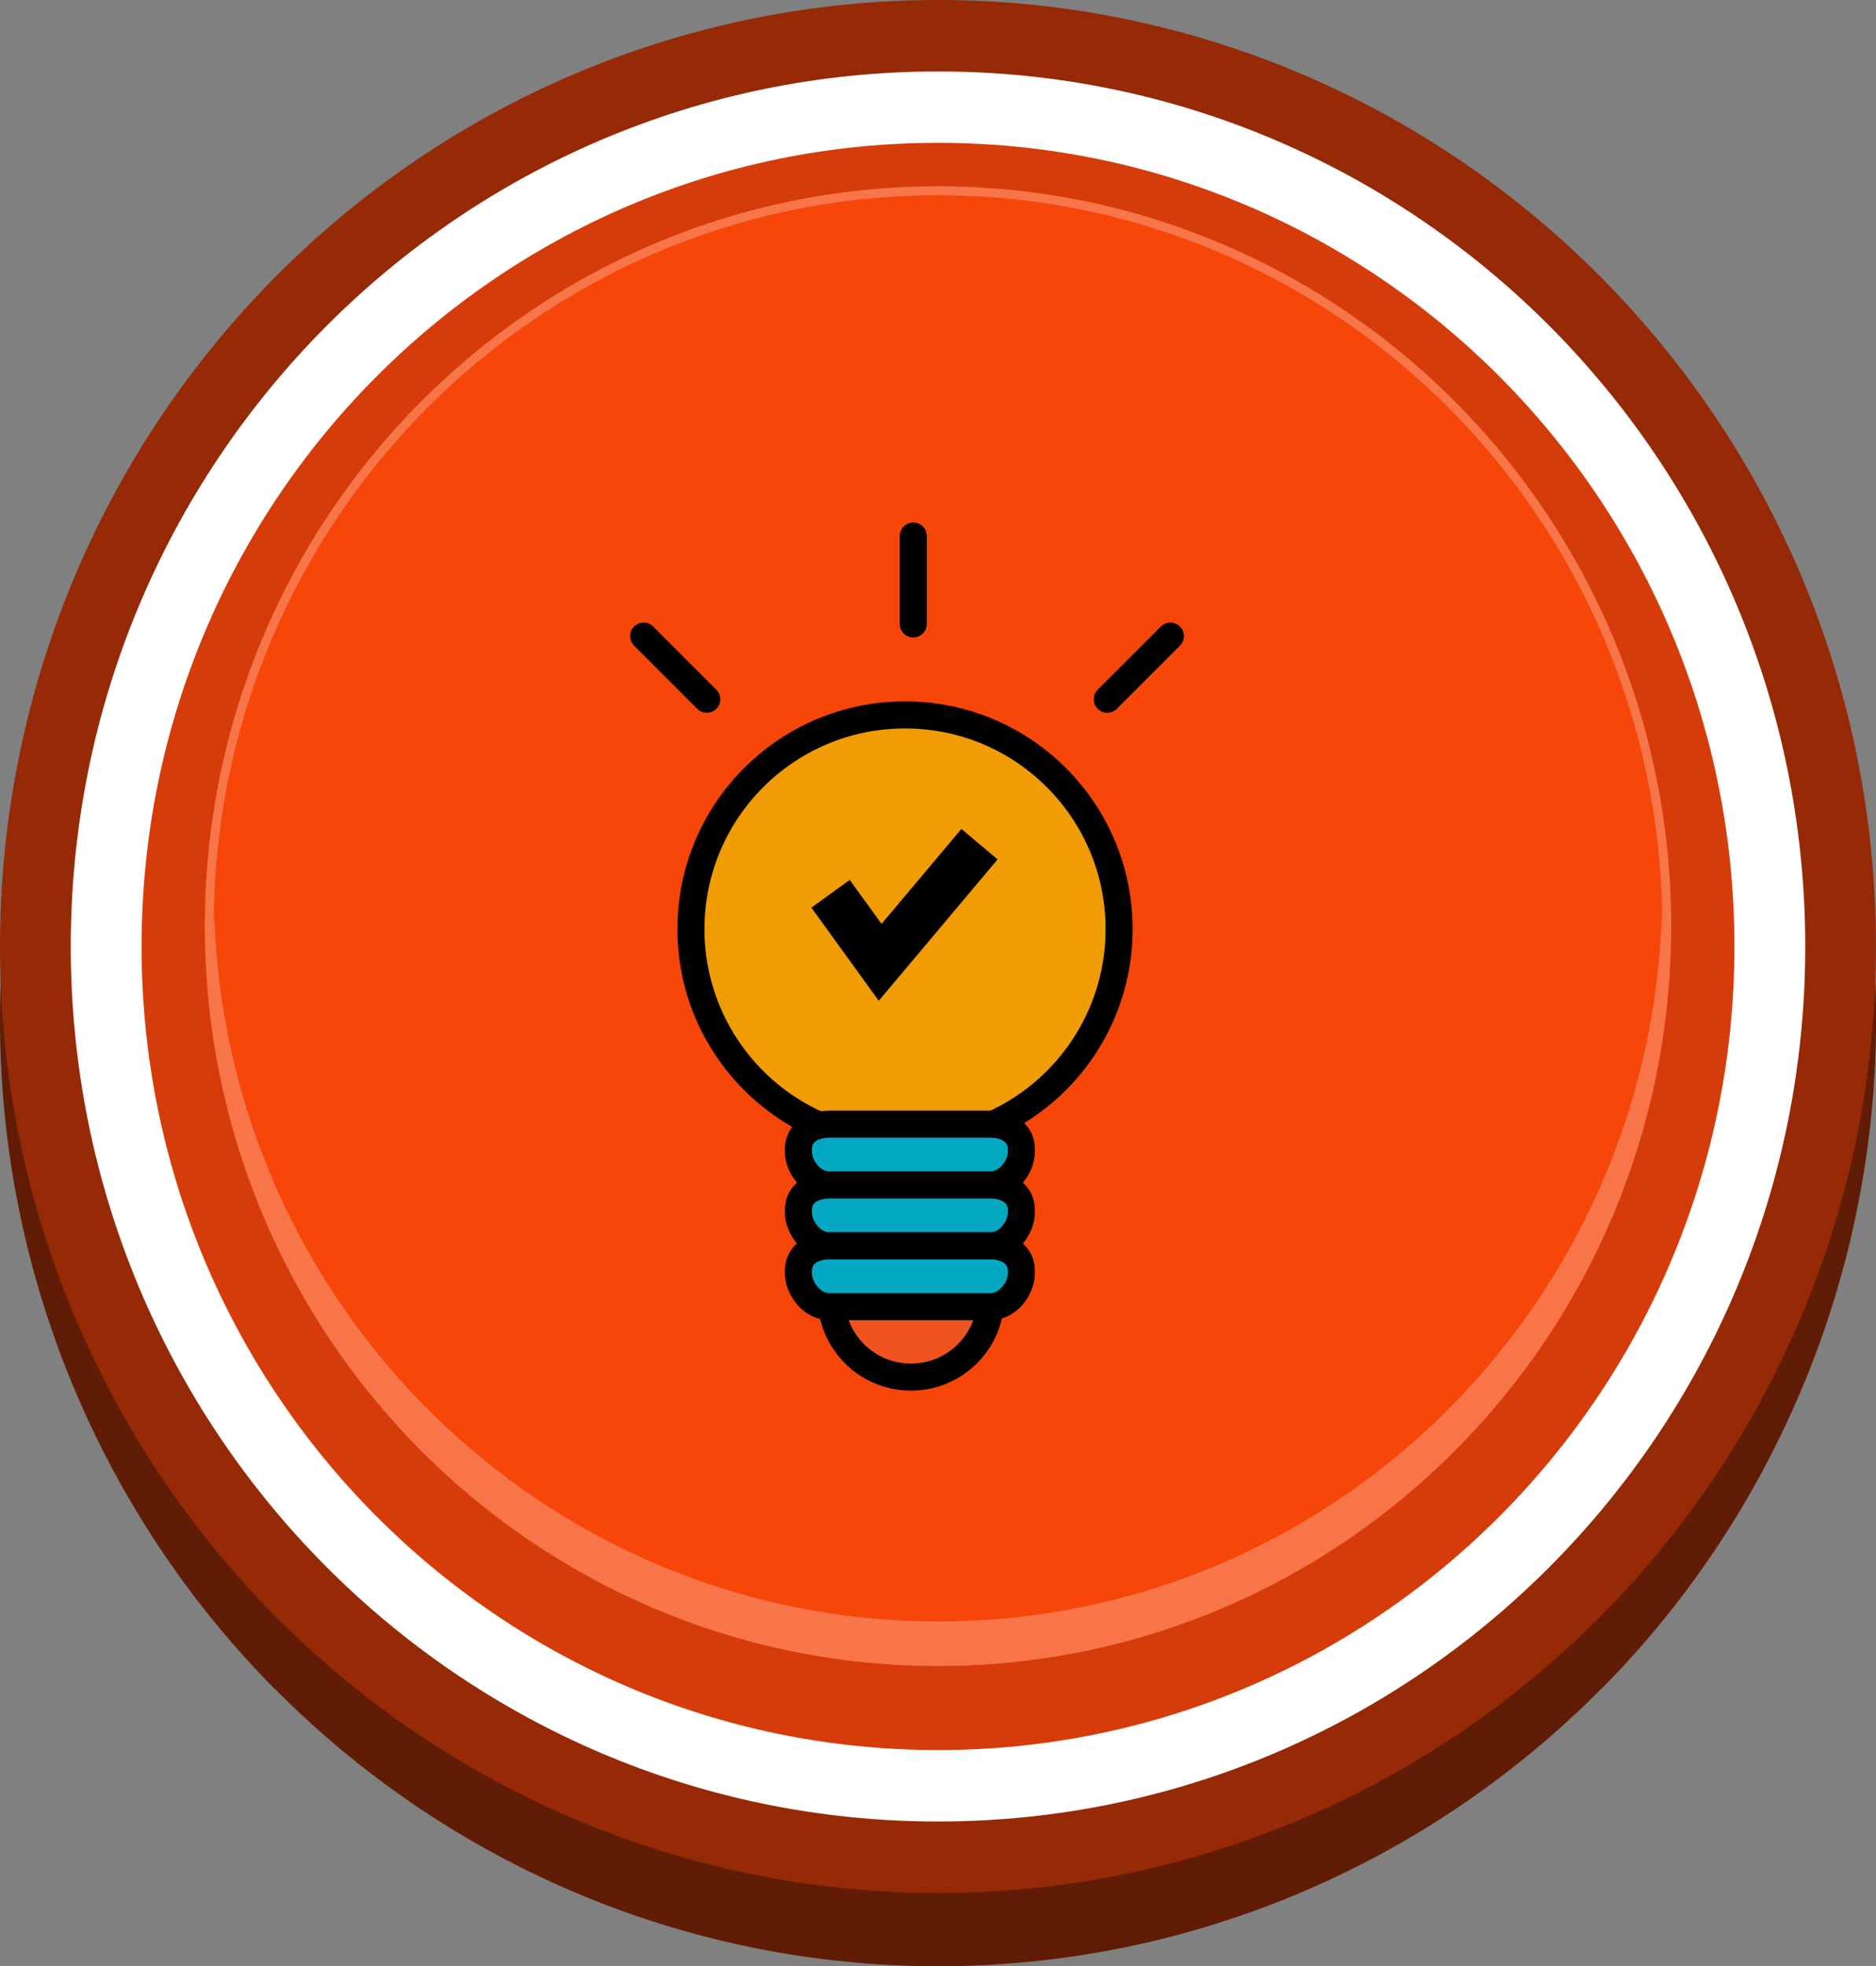 <?xml version="1.0" encoding="UTF-8"?>
<svg xmlns="http://www.w3.org/2000/svg" onmouseup="{ if(window.parent.document.onmouseup) window.parent.document.onmouseup(arguments[0]);}" viewBox="0 0 277.62 290.87" id="Layer_2"><rect x="0" y="0" width="277.62" height="290.87" fill="#808080" stroke="none"/><defs><style>
      .cls-1 {
        fill: #04a8c3;
      }

      .cls-1, .cls-2, .cls-3, .cls-4 {
        stroke-width: 4px;
      }

      .cls-1, .cls-2, .cls-3, .cls-4, .cls-5 {
        stroke: #000;
      }

      .cls-6 {
        fill: #fff;
      }

      .cls-6, .cls-7, .cls-8, .cls-9, .cls-10, .cls-11 {
        fill-rule: evenodd;
      }

      .cls-7 {
        fill: #f6460a;
      }

      .cls-2 {
        fill: #f0541e;
      }

      .cls-8 {
        fill: #f8754a;
      }

      .cls-3 {
        fill: #f09c04;
      }

      .cls-4 {
        stroke-linecap: round;
        stroke-linejoin: round;
      }

      .cls-4, .cls-5 {
        fill: none;
      }

      .cls-9 {
        fill: #d53c09;
      }

      .cls-10 {
        fill: #611c05;
      }

      .cls-11 {
        fill: #962a06;
      }

      .cls-5 {
        stroke-miterlimit: 10;
        stroke-width: 7px;
      }
    </style></defs><g data-name="Layer_1" id="Layer_1-2"><g><path data-cppathid="10000" d="M222.14,234.91c10.82-10.92,19.57-24.02,25.57-38.64,5.77-14.04,8.95-29.39,8.95-45.42s-3.18-31.38-8.95-45.42c-6-14.61-14.75-27.72-25.59-38.62-10.86-10.95-23.85-19.78-38.28-25.81-13.93-5.82-29.14-9.03-45.03-9.03s-31.12,3.21-45.03,9.03c-14.43,6.03-27.42,14.86-38.3,25.79-10.82,10.92-19.57,24.02-25.57,38.63-5.77,14.04-8.95,29.39-8.95,45.42s3.19,31.39,8.95,45.43c6,14.61,14.75,27.72,25.57,38.63,10.82,10.91,23.82,19.74,38.3,25.79,13.93,5.82,29.14,9.03,45.03,9.03s31.11-3.21,45.03-9.03c14.49-6.05,27.49-14.88,38.3-25.79ZM138.81,248.6c-13.19,0-25.72-2.62-37.1-7.38-11.79-4.93-22.46-12.2-31.43-21.25-8.97-9.05-16.18-19.81-21.07-31.7-4.71-11.47-7.31-24.12-7.31-37.42s2.6-25.94,7.31-37.42c4.89-11.89,12.09-22.65,21.07-31.7v-.04c8.92-9.01,19.59-16.27,31.43-21.21,11.37-4.75,23.9-7.38,37.1-7.38s25.72,2.63,37.1,7.38c11.83,4.94,22.5,12.2,31.42,21.21v.04c8.98,9.05,16.18,19.81,21.07,31.7,4.71,11.47,7.32,24.11,7.32,37.41s-2.6,25.94-7.32,37.42c-4.88,11.89-12.09,22.65-21.07,31.7-8.97,9.05-19.64,16.33-31.43,21.25-11.37,4.75-23.9,7.38-37.09,7.38Z" class="cls-10"/><path data-cppathid="10001" d="M228.4,188.27c4.71-11.47,7.32-24.11,7.32-37.42s-2.6-25.94-7.32-37.41c-4.88-11.89-12.09-22.65-21.07-31.7v-.04c-8.92-9.01-19.59-16.27-31.42-21.21-11.38-4.75-23.91-7.38-37.1-7.38s-25.72,2.63-37.1,7.38c-11.84,4.94-22.5,12.2-31.43,21.21v.04c-8.97,9.05-16.18,19.81-21.07,31.7-4.71,11.47-7.31,24.11-7.31,37.42s2.6,25.95,7.31,37.42c4.89,11.89,12.09,22.65,21.07,31.7,8.97,9.05,19.64,16.32,31.43,21.25,11.38,4.75,23.91,7.38,37.1,7.38s25.72-2.62,37.09-7.38c11.79-4.92,22.46-12.2,31.43-21.25,8.98-9.05,16.18-19.81,21.07-31.7Z" class="cls-10"/><path data-cppathid="10002" d="M236.96,51.85c-12.76-12.87-28.05-23.26-45.1-30.38-16.39-6.84-34.31-10.63-53.04-10.63-38.33,0-73.04,15.68-98.15,41.01-12.75,12.86-23.06,28.3-30.12,45.5C3.75,113.88,0,131.96,0,150.85s3.75,36.97,10.54,53.51c7.06,17.2,17.37,32.63,30.12,45.5h.04c12.77,12.88,28.06,23.28,45.07,30.38,16.39,6.84,34.31,10.63,53.05,10.63s36.65-3.78,53.04-10.63c17.01-7.1,32.3-17.5,45.07-30.38h.04c12.76-12.87,23.06-28.3,30.12-45.5,6.79-16.54,10.54-34.61,10.54-53.51s-3.75-36.97-10.54-53.51c-7.06-17.2-17.37-32.63-30.12-45.5ZM247.77,196.35c-5.95,14.48-14.71,27.57-25.6,38.59-10.88,10.97-23.86,19.81-38.25,25.82-13.84,5.78-29.08,8.98-45.1,8.98s-31.27-3.2-45.11-8.98c-14.39-6.01-27.37-14.85-38.23-25.84-10.91-11-19.68-24.09-25.62-38.56-5.73-13.97-8.9-29.33-8.9-45.5s3.17-31.54,8.9-45.5c5.94-14.48,14.71-27.56,25.62-38.56,21.32-21.51,50.79-34.82,83.34-34.82,16.03,0,31.27,3.2,45.11,8.98,14.35,6,27.33,14.84,38.23,25.84,10.9,11,19.67,24.09,25.62,38.57,5.73,13.97,8.9,29.33,8.9,45.5s-3.17,31.54-8.9,45.5Z" class="cls-10"/><path data-cppathid="10003" d="M138.81,21.4c-35.44,0-67.53,14.49-90.75,37.91-23.22,23.42-37.59,55.79-37.59,91.53s14.37,68.11,37.59,91.54c23.22,23.42,55.31,37.91,90.75,37.91s67.53-14.49,90.75-37.91c23.22-23.42,37.59-55.79,37.59-91.54s-14.37-68.11-37.59-91.53c-23.22-23.42-55.31-37.91-90.75-37.91ZM214.74,227.44c-19.43,19.59-46.28,31.72-75.93,31.72s-56.5-12.13-75.93-31.72c-19.43-19.6-31.45-46.68-31.45-76.59s12.02-56.99,31.45-76.59c19.43-19.6,46.28-31.72,75.93-31.72s56.5,12.13,75.93,31.72c19.43,19.6,31.45,46.68,31.45,76.59s-12.02,56.99-31.45,76.59Z" class="cls-10"/><path data-cppathid="10004" d="M207.33,70.86c-8.92-9-19.59-16.26-31.42-21.21-11.38-4.75-23.91-7.38-37.1-7.38s-25.72,2.62-37.1,7.38c-11.84,4.94-22.5,12.2-31.43,21.21l-.04.04c-8.93,9-16.13,19.76-21.03,31.7-4.71,11.47-7.31,24.11-7.31,37.42s2.6,25.94,7.31,37.42c4.9,11.93,12.1,22.7,21.03,31.7h.04c8.97,9.05,19.64,16.32,31.43,21.25,11.38,4.75,23.91,7.38,37.1,7.38s25.72-2.62,37.09-7.38c11.79-4.92,22.46-12.2,31.43-21.25,8.97-9.05,16.18-19.81,21.07-31.7,4.71-11.47,7.32-24.11,7.32-37.42s-2.6-25.94-7.32-37.42c-4.88-11.89-12.09-22.65-21.07-31.7v-.04Z" class="cls-11"/><path data-cppathid="10005" d="M183.85,30.17c-13.93-5.82-29.14-9.03-45.03-9.03s-31.12,3.21-45.03,9.03c-14.42,6.03-27.4,14.85-38.26,25.79l-.04.04c-10.85,10.95-19.6,24.04-25.57,38.59-5.77,14.04-8.95,29.39-8.95,45.42s3.19,31.38,8.95,45.42c5.98,14.55,14.73,27.66,25.57,38.63,10.82,10.91,23.82,19.74,38.3,25.79,13.93,5.82,29.14,9.03,45.03,9.03s31.11-3.21,45.03-9.03c14.49-6.05,27.49-14.88,38.3-25.79,10.82-10.91,19.57-24.02,25.57-38.63,5.77-14.04,8.95-29.39,8.95-45.42s-3.18-31.38-8.95-45.42c-6-14.61-14.75-27.72-25.59-38.61-10.86-10.95-23.85-19.78-38.28-25.81ZM235.71,140.02c0,13.3-2.6,25.94-7.32,37.42-4.88,11.89-12.09,22.65-21.07,31.7-8.97,9.05-19.64,16.33-31.43,21.25-11.37,4.75-23.9,7.38-37.09,7.38s-25.72-2.62-37.1-7.38c-11.79-4.93-22.46-12.2-31.43-21.25h-.04c-8.93-9-16.13-19.76-21.03-31.7-4.71-11.48-7.31-24.12-7.31-37.42s2.6-25.94,7.31-37.42c4.9-11.94,12.1-22.7,21.03-31.7l.04-.04c8.92-9,19.59-16.26,31.43-21.21,11.37-4.75,23.9-7.38,37.1-7.38s25.72,2.62,37.1,7.38c11.83,4.94,22.5,12.2,31.42,21.21v.04c8.97,9.05,16.18,19.81,21.07,31.7,4.71,11.48,7.32,24.12,7.32,37.42Z" class="cls-11"/><path data-cppathid="10006" d="M191.86,10.63C175.47,3.78,157.54,0,138.81,0s-36.66,3.78-53.05,10.63c-16.99,7.09-32.28,17.49-45.06,30.38l-.04.04c-12.78,12.9-23.09,28.32-30.12,45.46C3.75,103.04,0,121.12,0,140.02s3.75,36.97,10.54,53.51c7.04,17.14,17.35,32.57,30.12,45.49,12.75,12.86,28.06,23.26,45.1,30.38,16.39,6.85,34.32,10.63,53.05,10.63s36.66-3.78,53.04-10.63c17.05-7.12,32.35-17.52,45.1-30.38,12.76-12.87,23.06-28.3,30.12-45.5,6.79-16.53,10.54-34.61,10.54-53.51,0-38.66-15.54-73.67-40.68-98.99-12.79-12.9-28.09-23.3-45.08-30.4ZM247.77,185.52c-5.95,14.48-14.71,27.56-25.62,38.56-10.9,11-23.88,19.84-38.23,25.84-13.84,5.78-29.08,8.98-45.11,8.98s-31.27-3.19-45.11-8.98c-14.35-6-27.33-14.84-38.23-25.84h-.04c-10.86-10.95-19.62-24.04-25.58-38.56-5.73-13.97-8.9-29.33-8.9-45.5s3.17-31.54,8.9-45.5c5.96-14.53,14.72-27.61,25.58-38.56l.04-.04c10.86-10.95,23.83-19.79,38.23-25.8,13.84-5.78,29.08-8.98,45.11-8.98s31.27,3.2,45.11,8.98c14.39,6.01,27.37,14.84,38.23,25.8v.04c21.32,21.51,34.52,51.24,34.52,84.07,0,16.17-3.17,31.54-8.9,45.5Z" class="cls-11"/><path data-cppathid="10007" d="M138.81,10.57c-35.44,0-67.53,14.49-90.75,37.91-23.22,23.42-37.59,55.79-37.59,91.54s14.37,68.11,37.59,91.53c23.22,23.42,55.31,37.91,90.75,37.91s67.53-14.49,90.75-37.91c23.22-23.42,37.59-55.79,37.59-91.53s-14.37-68.11-37.59-91.54c-23.22-23.42-55.31-37.91-90.75-37.91ZM214.74,216.61c-19.43,19.59-46.28,31.72-75.93,31.72s-56.5-12.13-75.93-31.72c-19.43-19.6-31.45-46.68-31.45-76.59s12.02-56.99,31.45-76.59c19.43-19.6,46.28-31.72,75.93-31.72s56.5,12.13,75.93,31.72c19.43,19.6,31.45,46.68,31.45,76.59s-12.02,56.99-31.45,76.59Z" class="cls-6"/><path data-cppathid="10008" d="M138.81,21.13c-65.09,0-117.86,53.22-117.86,118.88s52.77,118.88,117.86,118.88,117.86-53.22,117.86-118.88S203.9,21.13,138.81,21.13Z" class="cls-9"/><path data-cppathid="10009" d="M138.81,27.56c-29.96,0-57.09,12.25-76.72,32.06-19.63,19.81-31.78,47.17-31.78,77.39s12.15,57.58,31.78,77.38c19.63,19.8,46.76,32.06,76.72,32.06s57.08-12.25,76.72-32.06c19.63-19.8,31.78-47.17,31.78-77.38s-12.15-57.58-31.78-77.39c-19.63-19.8-46.76-32.06-76.72-32.06ZM213.68,212.52c-19.15,19.32-45.63,31.28-74.87,31.28s-55.71-11.96-74.87-31.28c-19.15-19.32-31.01-46.02-31.01-75.52s11.85-56.19,31.01-75.52c19.16-19.32,45.63-31.28,74.87-31.28s55.71,11.96,74.87,31.28c19.15,19.32,31.01,46.03,31.01,75.52s-11.85,56.2-31.01,75.52Z" class="cls-8"/><path data-cppathid="10010" d="M138.81,28.89c-59.2,0-107.19,48.41-107.19,108.12s47.99,108.12,107.19,108.12,107.18-48.41,107.18-108.12S198.01,28.89,138.81,28.89Z" class="cls-7"/><path data-cppathid="10011" d="M138.81,239.86c-58.1,0-105.4-46.64-107.12-104.82-.03,1.09-.05,2.19-.05,3.29,0,59.7,47.98,108.1,107.17,108.1s107.17-48.4,107.17-108.1c0-1.1-.02-2.19-.05-3.28-1.72,58.18-49.02,104.82-107.12,104.82Z" class="cls-8"/></g><g><g><g><path data-cppathid="10012" d="M146.63,191.9c0,6.53-5.29,11.82-11.82,11.82s-11.82-5.29-11.82-11.82,5.29-11.82,11.82-11.82,11.82,5.29,11.82,11.82Z" class="cls-2"/><path data-cppathid="10013" d="M165.61,137.44c0,17.5-14.18,31.68-31.68,31.68s-31.68-14.18-31.68-31.68,14.18-31.68,31.68-31.68,31.68,14.18,31.68,31.68Z" class="cls-3"/><path data-cppathid="10014" d="M151.15,170.29c0,2.41-2.05,5.01-4.59,5.01h-23.82c-2.53,0-4.59-2.6-4.59-5.01v-.28c0-2.41,2.05-3.71,4.59-3.71h23.82c2.53,0,4.59,1.3,4.59,3.71v.28Z" class="cls-1"/><path data-cppathid="10015" d="M151.15,179.29c0,2.41-2.05,5.01-4.59,5.01h-23.82c-2.53,0-4.59-2.6-4.59-5.01v-.28c0-2.41,2.05-3.71,4.59-3.71h23.82c2.53,0,4.59,1.3,4.59,3.71v.28Z" class="cls-1"/><path data-cppathid="10016" d="M151.15,188.29c0,2.41-2.05,5.01-4.59,5.01h-23.82c-2.53,0-4.59-2.6-4.59-5.01v-.28c0-2.41,2.05-3.71,4.59-3.71h23.82c2.53,0,4.59,1.3,4.59,3.71v.28Z" class="cls-1"/></g><polyline data-cppathid="10017" points="122.91 132.22 130.25 142.36 144.95 124.88" class="cls-5"/></g><g><line data-cppathid="10018" y2="92.3" x2="135.15" y1="79.3" x1="135.15" class="cls-4"/><line data-cppathid="10019" y2="103.44" x2="163.86" y1="94.1" x1="173.2" class="cls-4"/><line data-cppathid="10020" y2="103.44" x2="104.59" y1="94.1" x1="95.25" class="cls-4"/></g></g></g></svg>